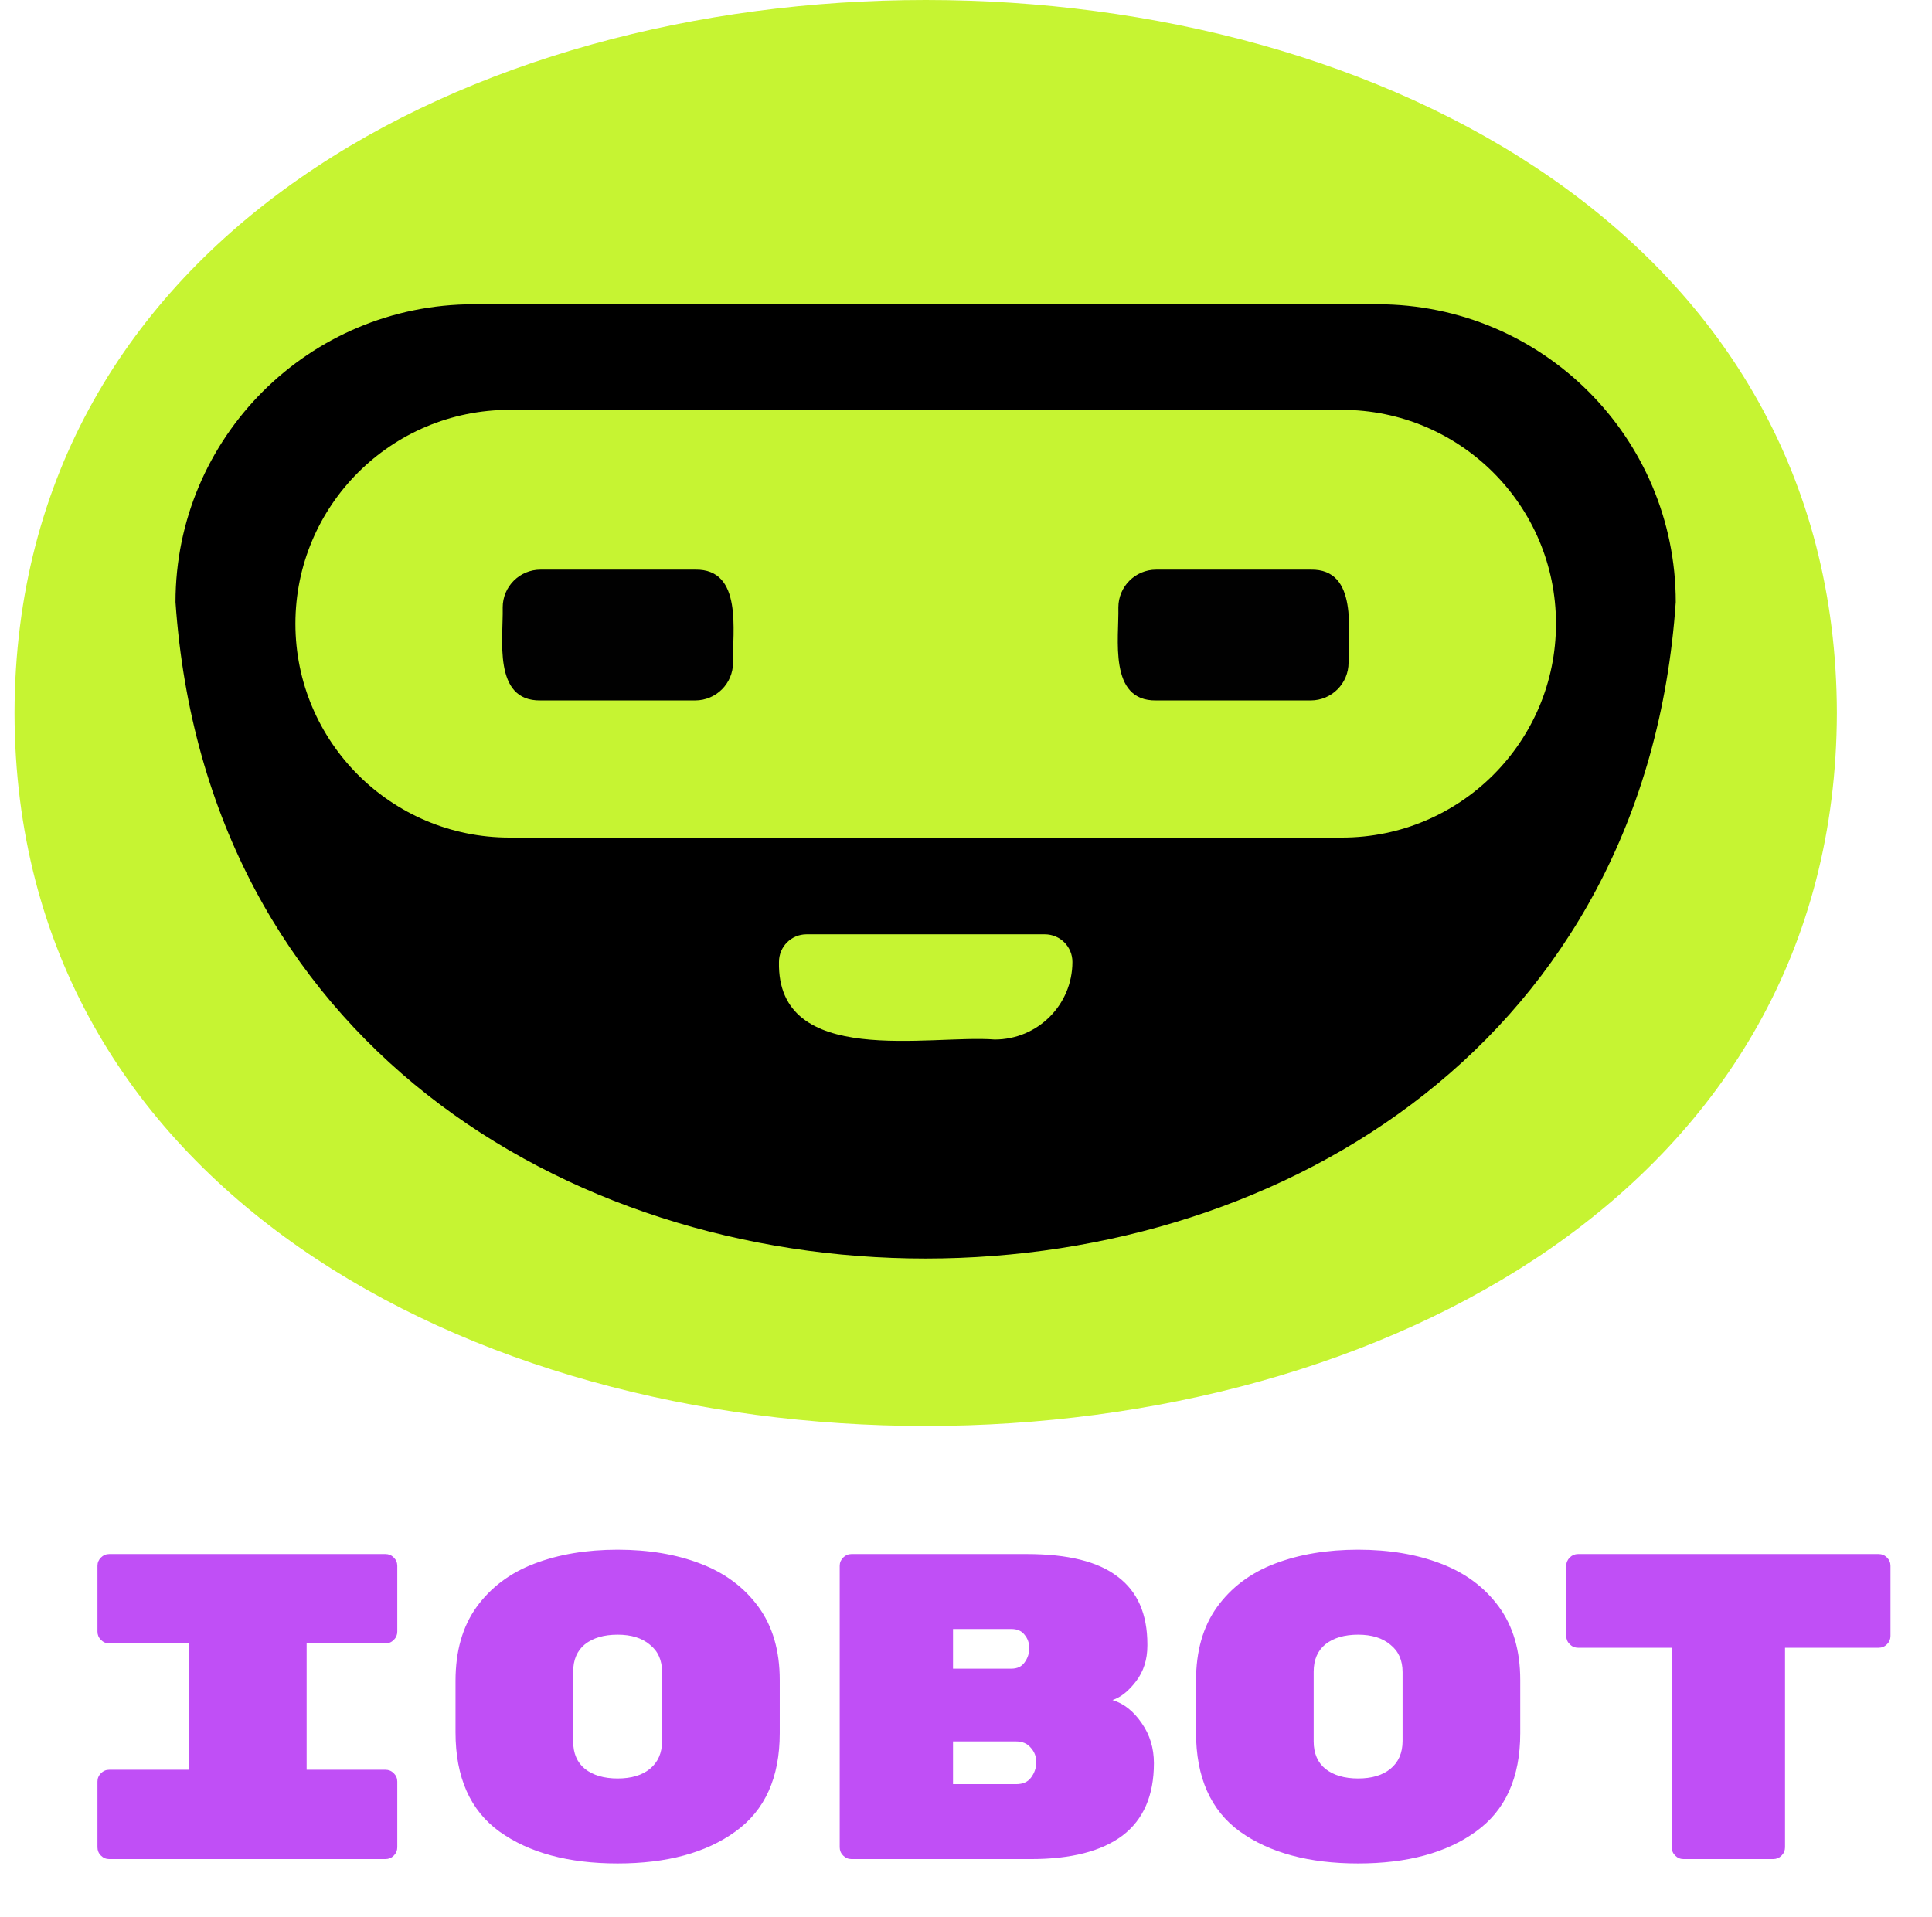 <svg width="133" height="132" viewBox="0 0 133 132" fill="none" xmlns="http://www.w3.org/2000/svg">
<path d="M126.451 49.091C126.305 114.55 1.129 114.542 1 49.091C1.146 -16.368 126.322 -16.359 126.451 49.091Z" fill="#C6F432"/>
<path d="M32.609 20.95C21.27 20.95 12.082 30.128 12.082 41.455C16.256 101.751 111.22 101.683 115.36 41.455C115.36 30.128 106.172 20.95 94.833 20.95H32.609Z" fill="black"/>
<path d="M92.373 57.669H35.077C26.935 57.669 20.336 51.077 20.336 42.944C20.336 34.811 26.935 28.219 35.077 28.219H92.373C100.515 28.219 107.115 34.811 107.115 42.944C107.115 51.077 100.515 57.669 92.373 57.669Z" fill="#C6F432"/>
<g style="mix-blend-mode:multiply">
<path d="M68.478 71.573C64.021 71.222 53.47 73.576 53.625 66.231C53.625 65.178 54.473 64.33 55.527 64.33H71.923C72.978 64.33 73.826 65.178 73.826 66.231C73.826 69.184 71.435 71.573 68.478 71.573Z" fill="#C6F432"/>
</g>
<path d="M47.856 48.227H37.212C33.903 48.286 34.657 43.929 34.606 41.823C34.606 40.384 35.772 39.22 37.212 39.22H47.856C51.165 39.16 50.411 43.518 50.462 45.624C50.462 47.062 49.296 48.227 47.856 48.227Z" fill="#010101"/>
<path d="M90.231 48.227H79.594C76.286 48.286 77.04 43.929 76.989 41.823C76.989 40.384 78.154 39.22 79.594 39.22H90.231C93.539 39.16 92.785 43.518 92.836 45.624C92.836 47.062 91.67 48.227 90.231 48.227Z" fill="#010101"/>
<g filter="url(#filter0_di_129_179)">
<path d="M19.109 116.85H24.539C24.759 116.85 24.949 116.93 25.109 117.09C25.269 117.25 25.349 117.44 25.349 117.66V122.19C25.349 122.41 25.269 122.6 25.109 122.76C24.949 122.92 24.759 123 24.539 123H5.519C5.299 123 5.109 122.92 4.949 122.76C4.789 122.6 4.709 122.41 4.709 122.19V117.66C4.709 117.44 4.789 117.25 4.949 117.09C5.109 116.93 5.299 116.85 5.519 116.85H11.009V108.15H5.519C5.299 108.15 5.109 108.07 4.949 107.91C4.789 107.75 4.709 107.56 4.709 107.34V102.81C4.709 102.59 4.789 102.4 4.949 102.24C5.109 102.08 5.299 102 5.519 102H24.539C24.759 102 24.949 102.08 25.109 102.24C25.269 102.4 25.349 102.59 25.349 102.81V107.34C25.349 107.56 25.269 107.75 25.109 107.91C24.949 108.07 24.759 108.15 24.539 108.15H19.109V116.85ZM51.678 114.33C51.678 117.39 50.658 119.65 48.618 121.11C46.598 122.57 43.898 123.3 40.518 123.3C37.138 123.3 34.428 122.57 32.388 121.11C30.368 119.65 29.358 117.37 29.358 114.27V110.73C29.358 108.69 29.838 107 30.798 105.66C31.778 104.3 33.108 103.3 34.788 102.66C36.468 102.02 38.378 101.7 40.518 101.7C42.658 101.7 44.558 102.02 46.218 102.66C47.898 103.3 49.228 104.29 50.208 105.63C51.188 106.97 51.678 108.65 51.678 110.67V114.33ZM37.458 114.9C37.458 115.72 37.728 116.35 38.268 116.79C38.828 117.23 39.578 117.45 40.518 117.45C41.458 117.45 42.198 117.23 42.738 116.79C43.298 116.33 43.578 115.69 43.578 114.87V110.13C43.578 109.31 43.298 108.68 42.738 108.24C42.198 107.78 41.458 107.55 40.518 107.55C39.578 107.55 38.828 107.77 38.268 108.21C37.728 108.65 37.458 109.28 37.458 110.1V114.9ZM74.586 112.05C75.366 112.29 76.036 112.82 76.596 113.64C77.156 114.44 77.436 115.36 77.436 116.4C77.436 118.62 76.716 120.28 75.276 121.38C73.836 122.46 71.736 123 68.976 123H56.616C56.396 123 56.206 122.92 56.046 122.76C55.886 122.6 55.806 122.41 55.806 122.19V102.81C55.806 102.59 55.886 102.4 56.046 102.24C56.206 102.08 56.396 102 56.616 102H68.676C71.516 102 73.606 102.52 74.946 103.56C76.306 104.58 76.986 106.13 76.986 108.21V108.3C76.986 109.26 76.726 110.08 76.206 110.76C75.686 111.44 75.146 111.87 74.586 112.05ZM68.856 108.48C68.856 108.12 68.746 107.81 68.526 107.55C68.326 107.29 68.026 107.16 67.626 107.16H63.606V109.89H67.626C68.026 109.89 68.326 109.75 68.526 109.47C68.746 109.17 68.856 108.84 68.856 108.48ZM67.956 117.84C68.416 117.84 68.756 117.69 68.976 117.39C69.216 117.07 69.336 116.72 69.336 116.34V116.31C69.336 115.93 69.206 115.6 68.946 115.32C68.706 115.04 68.376 114.9 67.956 114.9H63.606V117.84H67.956ZM102.654 114.33C102.654 117.39 101.634 119.65 99.594 121.11C97.574 122.57 94.874 123.3 91.494 123.3C88.114 123.3 85.404 122.57 83.364 121.11C81.344 119.65 80.334 117.37 80.334 114.27V110.73C80.334 108.69 80.814 107 81.774 105.66C82.754 104.3 84.084 103.3 85.764 102.66C87.444 102.02 89.354 101.7 91.494 101.7C93.634 101.7 95.534 102.02 97.194 102.66C98.874 103.3 100.204 104.29 101.184 105.63C102.164 106.97 102.654 108.65 102.654 110.67V114.33ZM88.434 114.9C88.434 115.72 88.704 116.35 89.244 116.79C89.804 117.23 90.554 117.45 91.494 117.45C92.434 117.45 93.174 117.23 93.714 116.79C94.274 116.33 94.554 115.69 94.554 114.87V110.13C94.554 109.31 94.274 108.68 93.714 108.24C93.174 107.78 92.434 107.55 91.494 107.55C90.554 107.55 89.804 107.77 89.244 108.21C88.704 108.65 88.434 109.28 88.434 110.1V114.9ZM127.332 102C127.552 102 127.742 102.08 127.902 102.24C128.062 102.4 128.142 102.59 128.142 102.81V107.64C128.142 107.86 128.062 108.05 127.902 108.21C127.742 108.37 127.552 108.45 127.332 108.45H120.882V122.19C120.882 122.41 120.802 122.6 120.642 122.76C120.482 122.92 120.292 123 120.072 123H113.892C113.672 123 113.482 122.92 113.322 122.76C113.162 122.6 113.082 122.41 113.082 122.19V108.45H106.632C106.412 108.45 106.222 108.37 106.062 108.21C105.902 108.05 105.822 107.86 105.822 107.64V102.81C105.822 102.59 105.902 102.4 106.062 102.24C106.222 102.08 106.412 102 106.632 102H127.332Z" fill="#C04FF6"/>
</g>
<defs>
<filter id="filter0_di_129_179" x="0.709" y="101.7" width="131.433" height="29.6" filterUnits="userSpaceOnUse" color-interpolation-filters="sRGB">
<feFlood flood-opacity="0" result="BackgroundImageFix"/>
<feColorMatrix in="SourceAlpha" type="matrix" values="0 0 0 0 0 0 0 0 0 0 0 0 0 0 0 0 0 0 127 0" result="hardAlpha"/>
<feOffset dy="4"/>
<feGaussianBlur stdDeviation="2"/>
<feComposite in2="hardAlpha" operator="out"/>
<feColorMatrix type="matrix" values="0 0 0 0 0 0 0 0 0 0 0 0 0 0 0 0 0 0 0.25 0"/>
<feBlend mode="normal" in2="BackgroundImageFix" result="effect1_dropShadow_129_179"/>
<feBlend mode="normal" in="SourceGraphic" in2="effect1_dropShadow_129_179" result="shape"/>
<feColorMatrix in="SourceAlpha" type="matrix" values="0 0 0 0 0 0 0 0 0 0 0 0 0 0 0 0 0 0 127 0" result="hardAlpha"/>
<feOffset dx="2" dy="1"/>
<feGaussianBlur stdDeviation="0.5"/>
<feComposite in2="hardAlpha" operator="arithmetic" k2="-1" k3="1"/>
<feColorMatrix type="matrix" values="0 0 0 0 0 0 0 0 0 0 0 0 0 0 0 0 0 0 0.5 0"/>
<feBlend mode="normal" in2="shape" result="effect2_innerShadow_129_179"/>
</filter>
</defs>
</svg>
